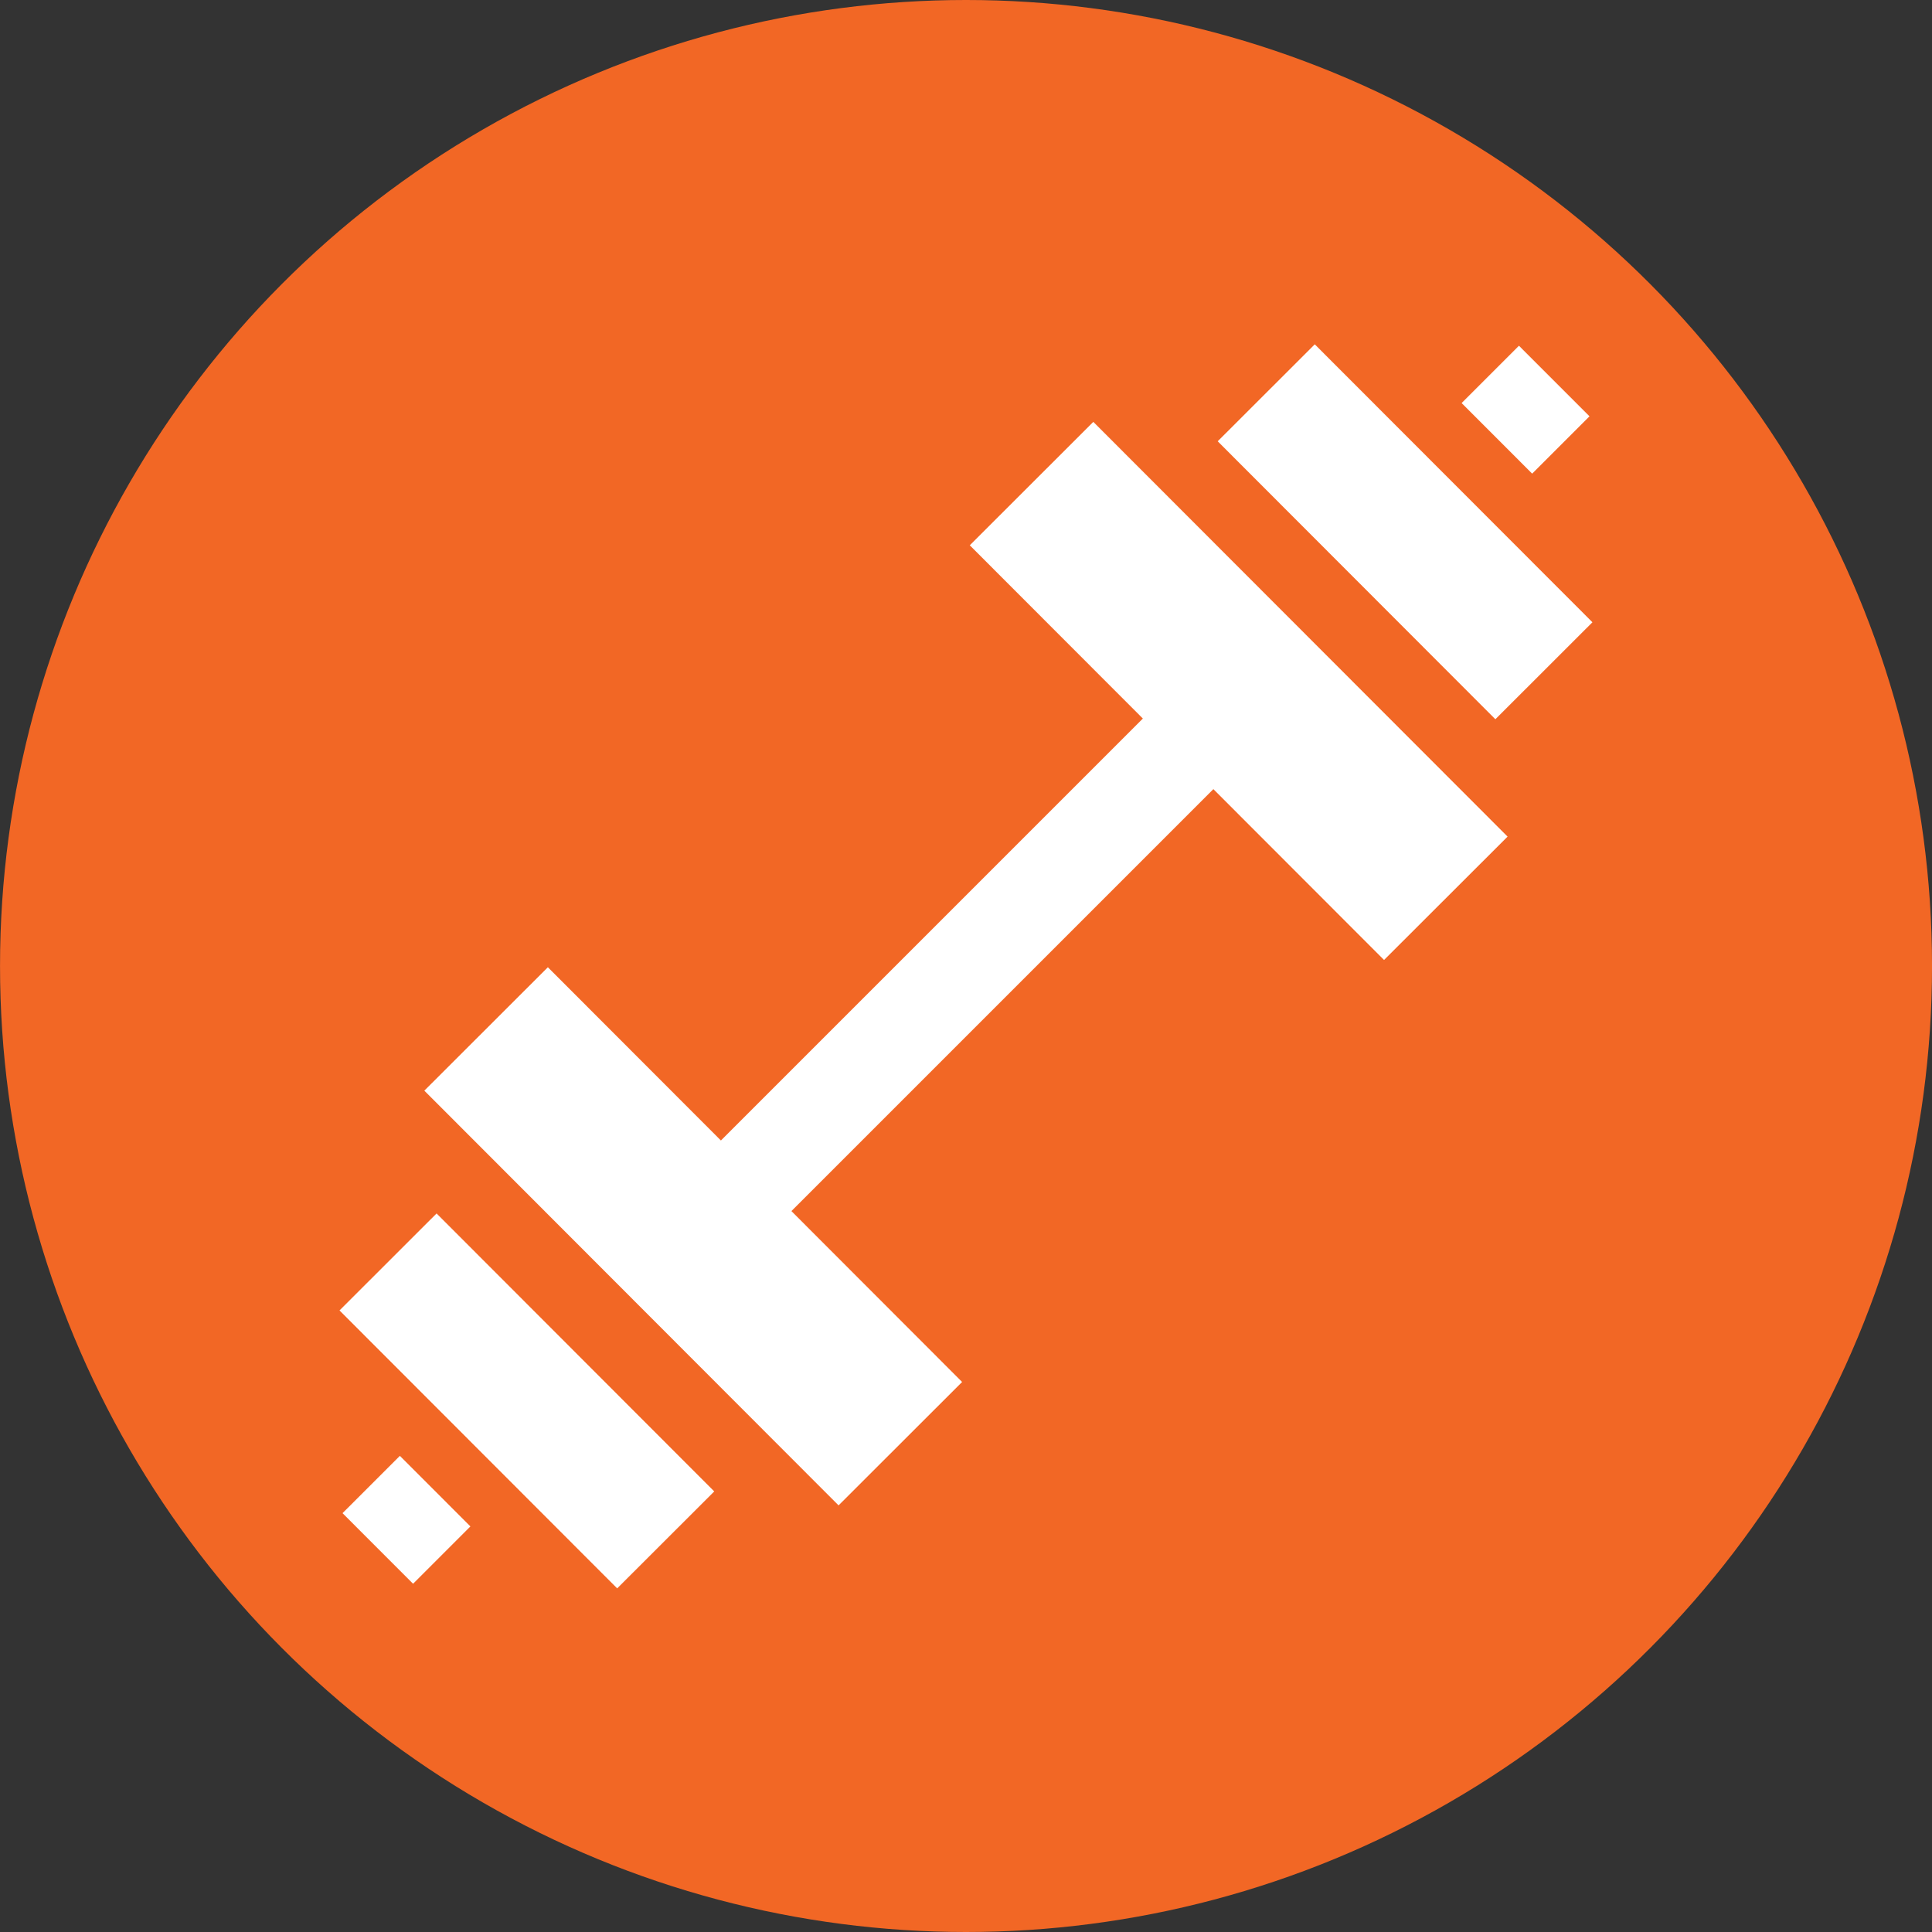 <svg width="71" height="71" viewBox="0 0 71 71" fill="none" xmlns="http://www.w3.org/2000/svg">
<rect x="0" y="0" width="71" height="71" fill="#333333" stroke="none"/>
<circle cx="35.501" cy="35.5" r="35.5" fill="#F26725"/>
<path d="M45.546 22.86L22.698 45.708L25.291 48.3L48.139 25.452L45.546 22.86Z" fill="white"/>
<path d="M55.821 12.706L53.714 14.812L56.306 17.406L58.413 15.299L55.821 12.706Z" fill="white"/>
<path d="M15.18 58.202L17.287 56.095L14.695 53.502L12.588 55.608L15.18 58.202Z" fill="white"/>
<path d="M40.179 15.504L35.639 20.039L50.863 35.279L55.403 30.745L40.179 15.504Z" fill="white"/>
<path d="M48.317 12.654L44.75 16.217L54.954 26.432L58.521 22.868L48.317 12.654Z" fill="white"/>
<path d="M30.817 55.322L35.357 50.787L20.134 35.546L15.594 40.081L30.817 55.322Z" fill="white"/>
<path d="M22.681 58.372L26.248 54.809L16.044 44.594L12.477 48.158L22.681 58.372Z" fill="white"/>
</svg>
